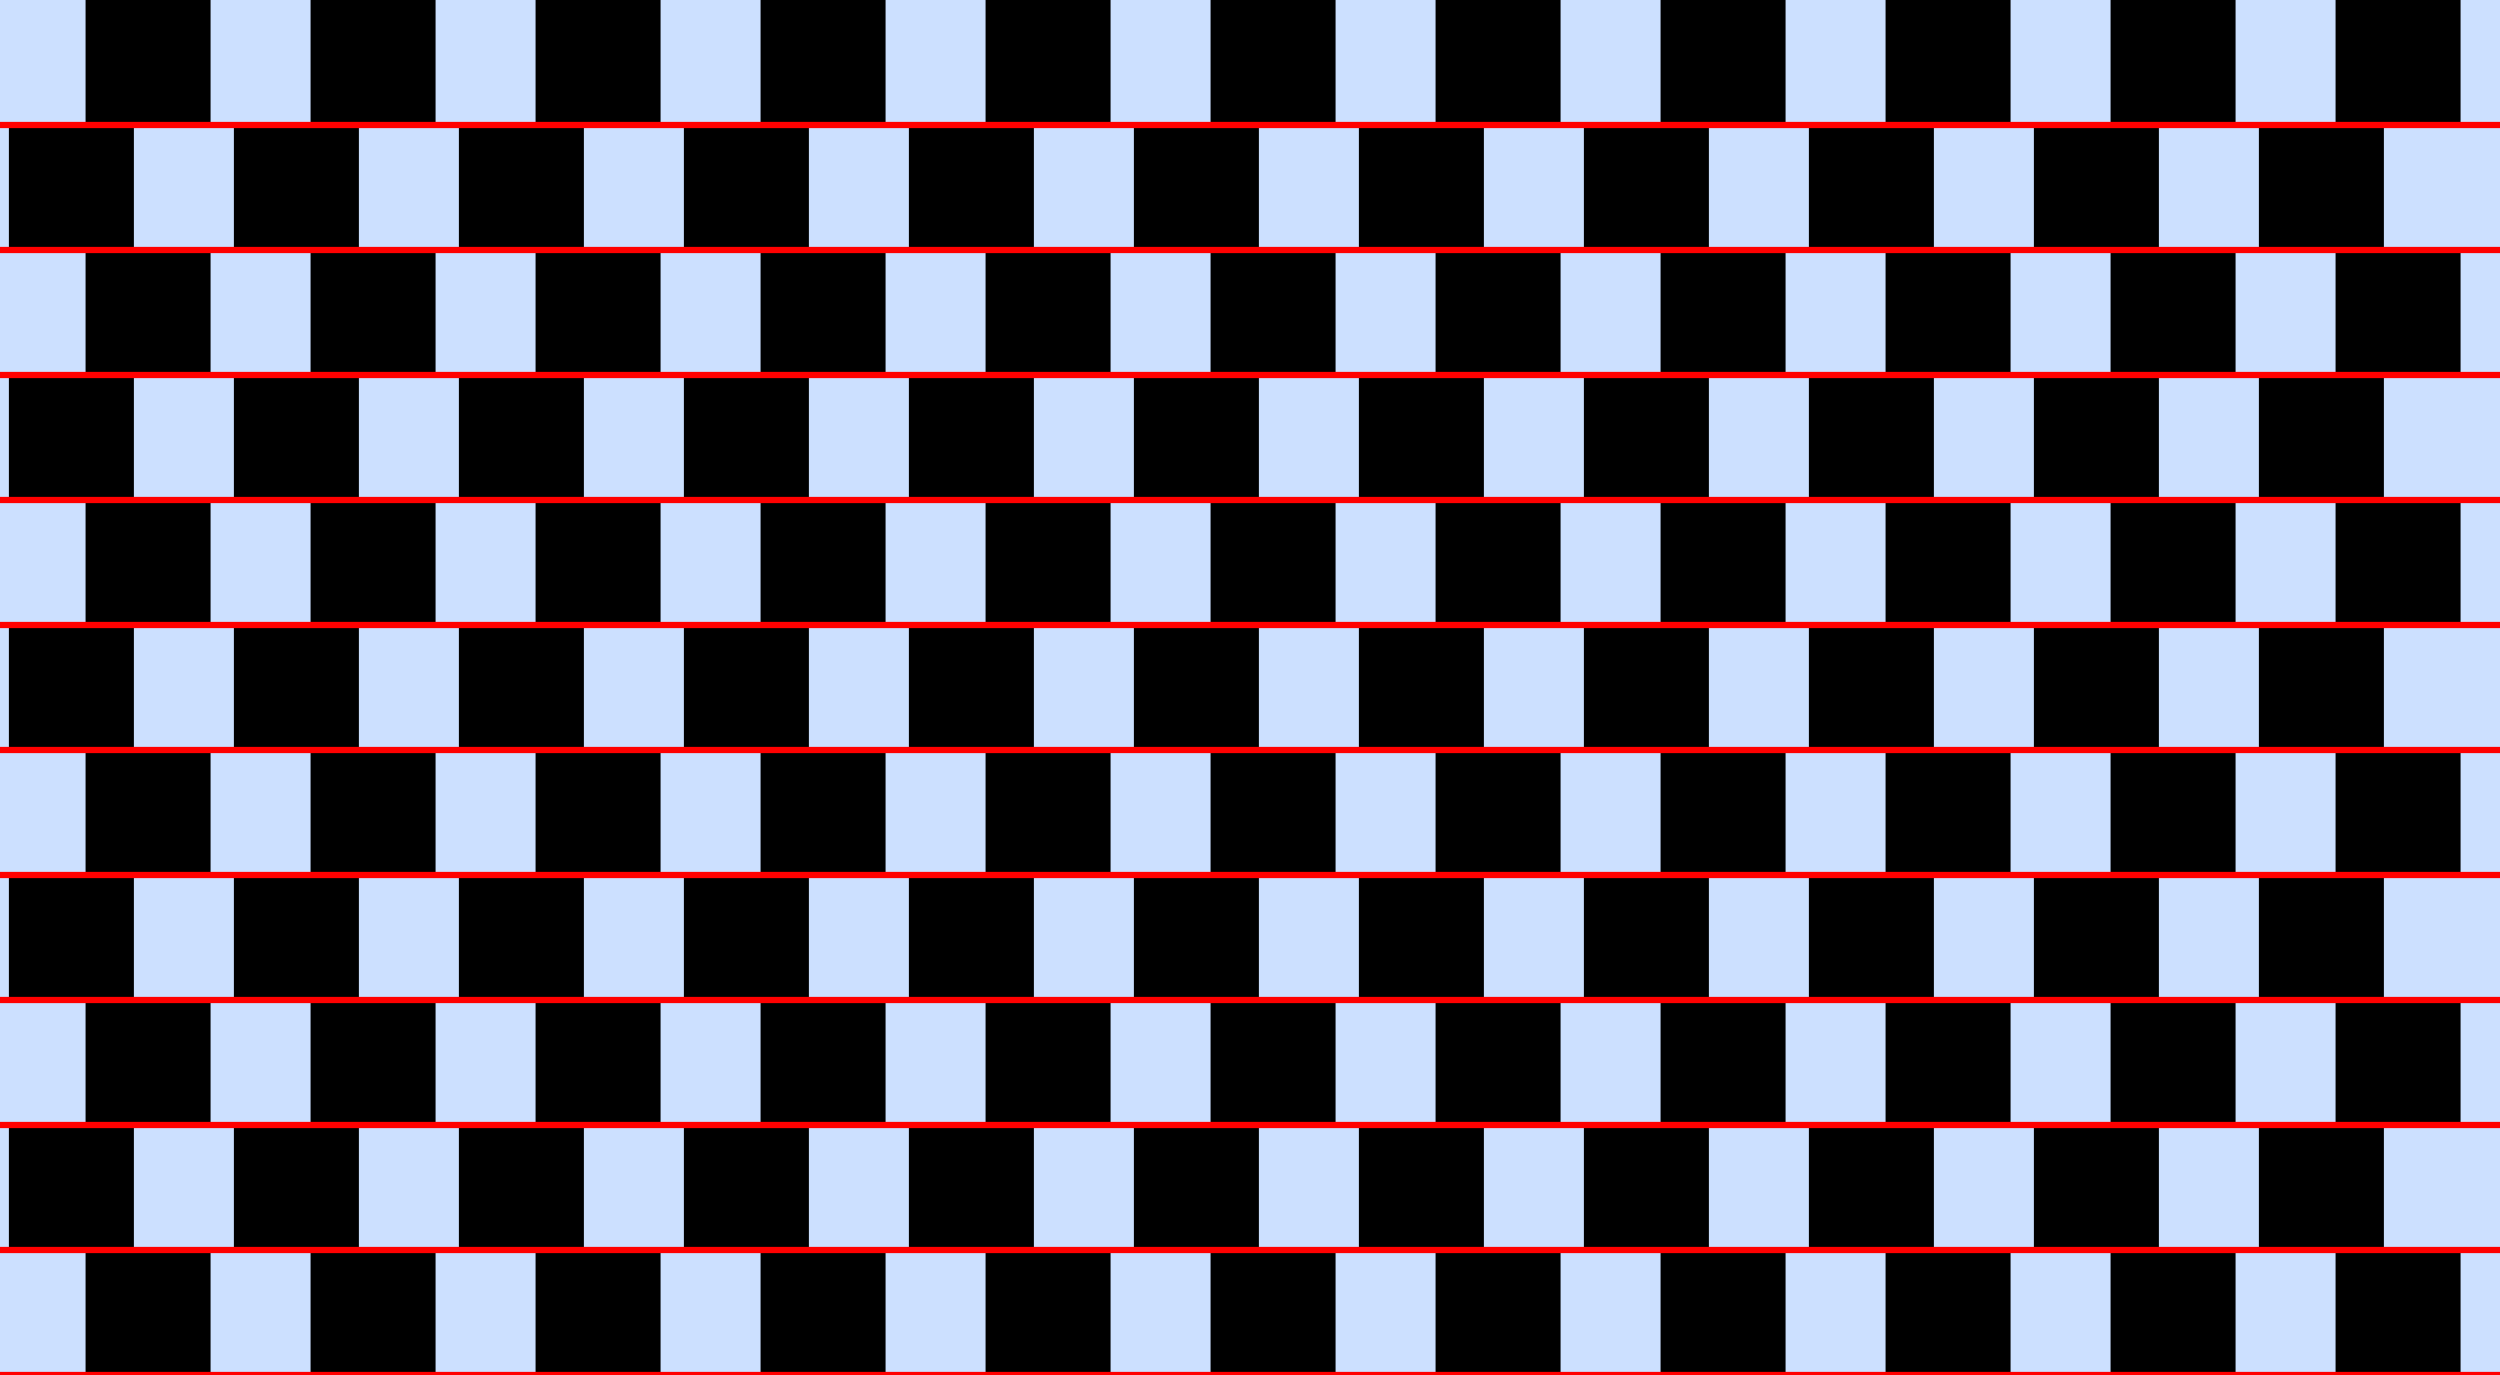 <?xml version="1.0" encoding="UTF-8"?>
<svg xmlns="http://www.w3.org/2000/svg" xmlns:xlink="http://www.w3.org/1999/xlink" width="400pt" height="220pt" viewBox="0 0 400 220" version="1.1">
<g id="surface556">
<rect x="0" y="0" width="400" height="220" style="fill:rgb(0%,40%,100%);fill-opacity:0.2;stroke:none;"/>
<path style=" stroke:none;fill-rule:nonzero;fill:rgb(0%,0%,0%);fill-opacity:1;" d="M 13.691 220 L 13.691 200 L 33.691 200 L 33.691 220 Z M 13.691 220 "/>
<path style=" stroke:none;fill-rule:nonzero;fill:rgb(0%,0%,0%);fill-opacity:1;" d="M 13.691 180 L 13.691 160 L 33.691 160 L 33.691 180 Z M 13.691 180 "/>
<path style=" stroke:none;fill-rule:nonzero;fill:rgb(0%,0%,0%);fill-opacity:1;" d="M 13.691 140 L 13.691 120 L 33.691 120 L 33.691 140 Z M 13.691 140 "/>
<path style=" stroke:none;fill-rule:nonzero;fill:rgb(0%,0%,0%);fill-opacity:1;" d="M 13.691 100 L 13.691 80 L 33.691 80 L 33.691 100 Z M 13.691 100 "/>
<path style=" stroke:none;fill-rule:nonzero;fill:rgb(0%,0%,0%);fill-opacity:1;" d="M 13.691 60 L 13.691 40 L 33.691 40 L 33.691 60 Z M 13.691 60 "/>
<path style=" stroke:none;fill-rule:nonzero;fill:rgb(0%,0%,0%);fill-opacity:1;" d="M 13.691 20 L 13.691 0 L 33.691 0 L 33.691 20 Z M 13.691 20 "/>
<path style=" stroke:none;fill-rule:nonzero;fill:rgb(0%,0%,0%);fill-opacity:1;" d="M 49.691 220 L 49.691 200 L 69.691 200 L 69.691 220 Z M 49.691 220 "/>
<path style=" stroke:none;fill-rule:nonzero;fill:rgb(0%,0%,0%);fill-opacity:1;" d="M 49.691 180 L 49.691 160 L 69.691 160 L 69.691 180 Z M 49.691 180 "/>
<path style=" stroke:none;fill-rule:nonzero;fill:rgb(0%,0%,0%);fill-opacity:1;" d="M 49.691 140 L 49.691 120 L 69.691 120 L 69.691 140 Z M 49.691 140 "/>
<path style=" stroke:none;fill-rule:nonzero;fill:rgb(0%,0%,0%);fill-opacity:1;" d="M 49.691 100 L 49.691 80 L 69.691 80 L 69.691 100 Z M 49.691 100 "/>
<path style=" stroke:none;fill-rule:nonzero;fill:rgb(0%,0%,0%);fill-opacity:1;" d="M 49.691 60 L 49.691 40 L 69.691 40 L 69.691 60 Z M 49.691 60 "/>
<path style=" stroke:none;fill-rule:nonzero;fill:rgb(0%,0%,0%);fill-opacity:1;" d="M 49.691 20 L 49.691 0 L 69.691 0 L 69.691 20 Z M 49.691 20 "/>
<path style=" stroke:none;fill-rule:nonzero;fill:rgb(0%,0%,0%);fill-opacity:1;" d="M 85.691 220 L 85.691 200 L 105.691 200 L 105.691 220 Z M 85.691 220 "/>
<path style=" stroke:none;fill-rule:nonzero;fill:rgb(0%,0%,0%);fill-opacity:1;" d="M 85.691 180 L 85.691 160 L 105.691 160 L 105.691 180 Z M 85.691 180 "/>
<path style=" stroke:none;fill-rule:nonzero;fill:rgb(0%,0%,0%);fill-opacity:1;" d="M 85.691 140 L 85.691 120 L 105.691 120 L 105.691 140 Z M 85.691 140 "/>
<path style=" stroke:none;fill-rule:nonzero;fill:rgb(0%,0%,0%);fill-opacity:1;" d="M 85.691 100 L 85.691 80 L 105.691 80 L 105.691 100 Z M 85.691 100 "/>
<path style=" stroke:none;fill-rule:nonzero;fill:rgb(0%,0%,0%);fill-opacity:1;" d="M 85.691 60 L 85.691 40 L 105.691 40 L 105.691 60 Z M 85.691 60 "/>
<path style=" stroke:none;fill-rule:nonzero;fill:rgb(0%,0%,0%);fill-opacity:1;" d="M 85.691 20 L 85.691 0 L 105.691 0 L 105.691 20 Z M 85.691 20 "/>
<path style=" stroke:none;fill-rule:nonzero;fill:rgb(0%,0%,0%);fill-opacity:1;" d="M 121.691 220 L 121.691 200 L 141.691 200 L 141.691 220 Z M 121.691 220 "/>
<path style=" stroke:none;fill-rule:nonzero;fill:rgb(0%,0%,0%);fill-opacity:1;" d="M 121.691 180 L 121.691 160 L 141.691 160 L 141.691 180 Z M 121.691 180 "/>
<path style=" stroke:none;fill-rule:nonzero;fill:rgb(0%,0%,0%);fill-opacity:1;" d="M 121.691 140 L 121.691 120 L 141.691 120 L 141.691 140 Z M 121.691 140 "/>
<path style=" stroke:none;fill-rule:nonzero;fill:rgb(0%,0%,0%);fill-opacity:1;" d="M 121.691 100 L 121.691 80 L 141.691 80 L 141.691 100 Z M 121.691 100 "/>
<path style=" stroke:none;fill-rule:nonzero;fill:rgb(0%,0%,0%);fill-opacity:1;" d="M 121.691 60 L 121.691 40 L 141.691 40 L 141.691 60 Z M 121.691 60 "/>
<path style=" stroke:none;fill-rule:nonzero;fill:rgb(0%,0%,0%);fill-opacity:1;" d="M 121.691 20 L 121.691 0 L 141.691 0 L 141.691 20 Z M 121.691 20 "/>
<path style=" stroke:none;fill-rule:nonzero;fill:rgb(0%,0%,0%);fill-opacity:1;" d="M 157.691 220 L 157.691 200 L 177.691 200 L 177.691 220 Z M 157.691 220 "/>
<path style=" stroke:none;fill-rule:nonzero;fill:rgb(0%,0%,0%);fill-opacity:1;" d="M 157.691 180 L 157.691 160 L 177.691 160 L 177.691 180 Z M 157.691 180 "/>
<path style=" stroke:none;fill-rule:nonzero;fill:rgb(0%,0%,0%);fill-opacity:1;" d="M 157.691 140 L 157.691 120 L 177.691 120 L 177.691 140 Z M 157.691 140 "/>
<path style=" stroke:none;fill-rule:nonzero;fill:rgb(0%,0%,0%);fill-opacity:1;" d="M 157.691 100 L 157.691 80 L 177.691 80 L 177.691 100 Z M 157.691 100 "/>
<path style=" stroke:none;fill-rule:nonzero;fill:rgb(0%,0%,0%);fill-opacity:1;" d="M 157.691 60 L 157.691 40 L 177.691 40 L 177.691 60 Z M 157.691 60 "/>
<path style=" stroke:none;fill-rule:nonzero;fill:rgb(0%,0%,0%);fill-opacity:1;" d="M 157.691 20 L 157.691 0 L 177.691 0 L 177.691 20 Z M 157.691 20 "/>
<path style=" stroke:none;fill-rule:nonzero;fill:rgb(0%,0%,0%);fill-opacity:1;" d="M 193.691 220 L 193.691 200 L 213.691 200 L 213.691 220 Z M 193.691 220 "/>
<path style=" stroke:none;fill-rule:nonzero;fill:rgb(0%,0%,0%);fill-opacity:1;" d="M 193.691 180 L 193.691 160 L 213.691 160 L 213.691 180 Z M 193.691 180 "/>
<path style=" stroke:none;fill-rule:nonzero;fill:rgb(0%,0%,0%);fill-opacity:1;" d="M 193.691 140 L 193.691 120 L 213.691 120 L 213.691 140 Z M 193.691 140 "/>
<path style=" stroke:none;fill-rule:nonzero;fill:rgb(0%,0%,0%);fill-opacity:1;" d="M 193.691 100 L 193.691 80 L 213.691 80 L 213.691 100 Z M 193.691 100 "/>
<path style=" stroke:none;fill-rule:nonzero;fill:rgb(0%,0%,0%);fill-opacity:1;" d="M 193.691 60 L 193.691 40 L 213.691 40 L 213.691 60 Z M 193.691 60 "/>
<path style=" stroke:none;fill-rule:nonzero;fill:rgb(0%,0%,0%);fill-opacity:1;" d="M 193.691 20 L 193.691 0 L 213.691 0 L 213.691 20 Z M 193.691 20 "/>
<path style=" stroke:none;fill-rule:nonzero;fill:rgb(0%,0%,0%);fill-opacity:1;" d="M 229.691 220 L 229.691 200 L 249.691 200 L 249.691 220 Z M 229.691 220 "/>
<path style=" stroke:none;fill-rule:nonzero;fill:rgb(0%,0%,0%);fill-opacity:1;" d="M 229.691 180 L 229.691 160 L 249.691 160 L 249.691 180 Z M 229.691 180 "/>
<path style=" stroke:none;fill-rule:nonzero;fill:rgb(0%,0%,0%);fill-opacity:1;" d="M 229.691 140 L 229.691 120 L 249.691 120 L 249.691 140 Z M 229.691 140 "/>
<path style=" stroke:none;fill-rule:nonzero;fill:rgb(0%,0%,0%);fill-opacity:1;" d="M 229.691 100 L 229.691 80 L 249.691 80 L 249.691 100 Z M 229.691 100 "/>
<path style=" stroke:none;fill-rule:nonzero;fill:rgb(0%,0%,0%);fill-opacity:1;" d="M 229.691 60 L 229.691 40 L 249.691 40 L 249.691 60 Z M 229.691 60 "/>
<path style=" stroke:none;fill-rule:nonzero;fill:rgb(0%,0%,0%);fill-opacity:1;" d="M 229.691 20 L 229.691 0 L 249.691 0 L 249.691 20 Z M 229.691 20 "/>
<path style=" stroke:none;fill-rule:nonzero;fill:rgb(0%,0%,0%);fill-opacity:1;" d="M 265.691 220 L 265.691 200 L 285.691 200 L 285.691 220 Z M 265.691 220 "/>
<path style=" stroke:none;fill-rule:nonzero;fill:rgb(0%,0%,0%);fill-opacity:1;" d="M 265.691 180 L 265.691 160 L 285.691 160 L 285.691 180 Z M 265.691 180 "/>
<path style=" stroke:none;fill-rule:nonzero;fill:rgb(0%,0%,0%);fill-opacity:1;" d="M 265.691 140 L 265.691 120 L 285.691 120 L 285.691 140 Z M 265.691 140 "/>
<path style=" stroke:none;fill-rule:nonzero;fill:rgb(0%,0%,0%);fill-opacity:1;" d="M 265.691 100 L 265.691 80 L 285.691 80 L 285.691 100 Z M 265.691 100 "/>
<path style=" stroke:none;fill-rule:nonzero;fill:rgb(0%,0%,0%);fill-opacity:1;" d="M 265.691 60 L 265.691 40 L 285.691 40 L 285.691 60 Z M 265.691 60 "/>
<path style=" stroke:none;fill-rule:nonzero;fill:rgb(0%,0%,0%);fill-opacity:1;" d="M 265.691 20 L 265.691 0 L 285.691 0 L 285.691 20 Z M 265.691 20 "/>
<path style=" stroke:none;fill-rule:nonzero;fill:rgb(0%,0%,0%);fill-opacity:1;" d="M 301.691 220 L 301.691 200 L 321.691 200 L 321.691 220 Z M 301.691 220 "/>
<path style=" stroke:none;fill-rule:nonzero;fill:rgb(0%,0%,0%);fill-opacity:1;" d="M 301.691 180 L 301.691 160 L 321.691 160 L 321.691 180 Z M 301.691 180 "/>
<path style=" stroke:none;fill-rule:nonzero;fill:rgb(0%,0%,0%);fill-opacity:1;" d="M 301.691 140 L 301.691 120 L 321.691 120 L 321.691 140 Z M 301.691 140 "/>
<path style=" stroke:none;fill-rule:nonzero;fill:rgb(0%,0%,0%);fill-opacity:1;" d="M 301.691 100 L 301.691 80 L 321.691 80 L 321.691 100 Z M 301.691 100 "/>
<path style=" stroke:none;fill-rule:nonzero;fill:rgb(0%,0%,0%);fill-opacity:1;" d="M 301.691 60 L 301.691 40 L 321.691 40 L 321.691 60 Z M 301.691 60 "/>
<path style=" stroke:none;fill-rule:nonzero;fill:rgb(0%,0%,0%);fill-opacity:1;" d="M 301.691 20 L 301.691 0 L 321.691 0 L 321.691 20 Z M 301.691 20 "/>
<path style=" stroke:none;fill-rule:nonzero;fill:rgb(0%,0%,0%);fill-opacity:1;" d="M 337.691 220 L 337.691 200 L 357.691 200 L 357.691 220 Z M 337.691 220 "/>
<path style=" stroke:none;fill-rule:nonzero;fill:rgb(0%,0%,0%);fill-opacity:1;" d="M 337.691 180 L 337.691 160 L 357.691 160 L 357.691 180 Z M 337.691 180 "/>
<path style=" stroke:none;fill-rule:nonzero;fill:rgb(0%,0%,0%);fill-opacity:1;" d="M 337.691 140 L 337.691 120 L 357.691 120 L 357.691 140 Z M 337.691 140 "/>
<path style=" stroke:none;fill-rule:nonzero;fill:rgb(0%,0%,0%);fill-opacity:1;" d="M 337.691 100 L 337.691 80 L 357.691 80 L 357.691 100 Z M 337.691 100 "/>
<path style=" stroke:none;fill-rule:nonzero;fill:rgb(0%,0%,0%);fill-opacity:1;" d="M 337.691 60 L 337.691 40 L 357.691 40 L 357.691 60 Z M 337.691 60 "/>
<path style=" stroke:none;fill-rule:nonzero;fill:rgb(0%,0%,0%);fill-opacity:1;" d="M 337.691 20 L 337.691 0 L 357.691 0 L 357.691 20 Z M 337.691 20 "/>
<path style=" stroke:none;fill-rule:nonzero;fill:rgb(0%,0%,0%);fill-opacity:1;" d="M 373.691 220 L 373.691 200 L 393.691 200 L 393.691 220 Z M 373.691 220 "/>
<path style=" stroke:none;fill-rule:nonzero;fill:rgb(0%,0%,0%);fill-opacity:1;" d="M 373.691 180 L 373.691 160 L 393.691 160 L 393.691 180 Z M 373.691 180 "/>
<path style=" stroke:none;fill-rule:nonzero;fill:rgb(0%,0%,0%);fill-opacity:1;" d="M 373.691 140 L 373.691 120 L 393.691 120 L 393.691 140 Z M 373.691 140 "/>
<path style=" stroke:none;fill-rule:nonzero;fill:rgb(0%,0%,0%);fill-opacity:1;" d="M 373.691 100 L 373.691 80 L 393.691 80 L 393.691 100 Z M 373.691 100 "/>
<path style=" stroke:none;fill-rule:nonzero;fill:rgb(0%,0%,0%);fill-opacity:1;" d="M 373.691 60 L 373.691 40 L 393.691 40 L 393.691 60 Z M 373.691 60 "/>
<path style=" stroke:none;fill-rule:nonzero;fill:rgb(0%,0%,0%);fill-opacity:1;" d="M 373.691 20 L 373.691 0 L 393.691 0 L 393.691 20 Z M 373.691 20 "/>
<path style=" stroke:none;fill-rule:nonzero;fill:rgb(0%,0%,0%);fill-opacity:1;" d="M 1.422 200 L 1.422 180 L 21.422 180 L 21.422 200 Z M 1.422 200 "/>
<path style=" stroke:none;fill-rule:nonzero;fill:rgb(0%,0%,0%);fill-opacity:1;" d="M 1.422 160 L 1.422 140 L 21.422 140 L 21.422 160 Z M 1.422 160 "/>
<path style=" stroke:none;fill-rule:nonzero;fill:rgb(0%,0%,0%);fill-opacity:1;" d="M 1.422 120 L 1.422 100 L 21.422 100 L 21.422 120 Z M 1.422 120 "/>
<path style=" stroke:none;fill-rule:nonzero;fill:rgb(0%,0%,0%);fill-opacity:1;" d="M 1.422 80 L 1.422 60 L 21.422 60 L 21.422 80 Z M 1.422 80 "/>
<path style=" stroke:none;fill-rule:nonzero;fill:rgb(0%,0%,0%);fill-opacity:1;" d="M 1.422 40 L 1.422 20 L 21.422 20 L 21.422 40 Z M 1.422 40 "/>
<path style=" stroke:none;fill-rule:nonzero;fill:rgb(0%,0%,0%);fill-opacity:1;" d="M 37.422 200 L 37.422 180 L 57.422 180 L 57.422 200 Z M 37.422 200 "/>
<path style=" stroke:none;fill-rule:nonzero;fill:rgb(0%,0%,0%);fill-opacity:1;" d="M 37.422 160 L 37.422 140 L 57.422 140 L 57.422 160 Z M 37.422 160 "/>
<path style=" stroke:none;fill-rule:nonzero;fill:rgb(0%,0%,0%);fill-opacity:1;" d="M 37.422 120 L 37.422 100 L 57.422 100 L 57.422 120 Z M 37.422 120 "/>
<path style=" stroke:none;fill-rule:nonzero;fill:rgb(0%,0%,0%);fill-opacity:1;" d="M 37.422 80 L 37.422 60 L 57.422 60 L 57.422 80 Z M 37.422 80 "/>
<path style=" stroke:none;fill-rule:nonzero;fill:rgb(0%,0%,0%);fill-opacity:1;" d="M 37.422 40 L 37.422 20 L 57.422 20 L 57.422 40 Z M 37.422 40 "/>
<path style=" stroke:none;fill-rule:nonzero;fill:rgb(0%,0%,0%);fill-opacity:1;" d="M 73.422 200 L 73.422 180 L 93.422 180 L 93.422 200 Z M 73.422 200 "/>
<path style=" stroke:none;fill-rule:nonzero;fill:rgb(0%,0%,0%);fill-opacity:1;" d="M 73.422 160 L 73.422 140 L 93.422 140 L 93.422 160 Z M 73.422 160 "/>
<path style=" stroke:none;fill-rule:nonzero;fill:rgb(0%,0%,0%);fill-opacity:1;" d="M 73.422 120 L 73.422 100 L 93.422 100 L 93.422 120 Z M 73.422 120 "/>
<path style=" stroke:none;fill-rule:nonzero;fill:rgb(0%,0%,0%);fill-opacity:1;" d="M 73.422 80 L 73.422 60 L 93.422 60 L 93.422 80 Z M 73.422 80 "/>
<path style=" stroke:none;fill-rule:nonzero;fill:rgb(0%,0%,0%);fill-opacity:1;" d="M 73.422 40 L 73.422 20 L 93.422 20 L 93.422 40 Z M 73.422 40 "/>
<path style=" stroke:none;fill-rule:nonzero;fill:rgb(0%,0%,0%);fill-opacity:1;" d="M 109.422 200 L 109.422 180 L 129.422 180 L 129.422 200 Z M 109.422 200 "/>
<path style=" stroke:none;fill-rule:nonzero;fill:rgb(0%,0%,0%);fill-opacity:1;" d="M 109.422 160 L 109.422 140 L 129.422 140 L 129.422 160 Z M 109.422 160 "/>
<path style=" stroke:none;fill-rule:nonzero;fill:rgb(0%,0%,0%);fill-opacity:1;" d="M 109.422 120 L 109.422 100 L 129.422 100 L 129.422 120 Z M 109.422 120 "/>
<path style=" stroke:none;fill-rule:nonzero;fill:rgb(0%,0%,0%);fill-opacity:1;" d="M 109.422 80 L 109.422 60 L 129.422 60 L 129.422 80 Z M 109.422 80 "/>
<path style=" stroke:none;fill-rule:nonzero;fill:rgb(0%,0%,0%);fill-opacity:1;" d="M 109.422 40 L 109.422 20 L 129.422 20 L 129.422 40 Z M 109.422 40 "/>
<path style=" stroke:none;fill-rule:nonzero;fill:rgb(0%,0%,0%);fill-opacity:1;" d="M 145.422 200 L 145.422 180 L 165.422 180 L 165.422 200 Z M 145.422 200 "/>
<path style=" stroke:none;fill-rule:nonzero;fill:rgb(0%,0%,0%);fill-opacity:1;" d="M 145.422 160 L 145.422 140 L 165.422 140 L 165.422 160 Z M 145.422 160 "/>
<path style=" stroke:none;fill-rule:nonzero;fill:rgb(0%,0%,0%);fill-opacity:1;" d="M 145.422 120 L 145.422 100 L 165.422 100 L 165.422 120 Z M 145.422 120 "/>
<path style=" stroke:none;fill-rule:nonzero;fill:rgb(0%,0%,0%);fill-opacity:1;" d="M 145.422 80 L 145.422 60 L 165.422 60 L 165.422 80 Z M 145.422 80 "/>
<path style=" stroke:none;fill-rule:nonzero;fill:rgb(0%,0%,0%);fill-opacity:1;" d="M 145.422 40 L 145.422 20 L 165.422 20 L 165.422 40 Z M 145.422 40 "/>
<path style=" stroke:none;fill-rule:nonzero;fill:rgb(0%,0%,0%);fill-opacity:1;" d="M 181.422 200 L 181.422 180 L 201.422 180 L 201.422 200 Z M 181.422 200 "/>
<path style=" stroke:none;fill-rule:nonzero;fill:rgb(0%,0%,0%);fill-opacity:1;" d="M 181.422 160 L 181.422 140 L 201.422 140 L 201.422 160 Z M 181.422 160 "/>
<path style=" stroke:none;fill-rule:nonzero;fill:rgb(0%,0%,0%);fill-opacity:1;" d="M 181.422 120 L 181.422 100 L 201.422 100 L 201.422 120 Z M 181.422 120 "/>
<path style=" stroke:none;fill-rule:nonzero;fill:rgb(0%,0%,0%);fill-opacity:1;" d="M 181.422 80 L 181.422 60 L 201.422 60 L 201.422 80 Z M 181.422 80 "/>
<path style=" stroke:none;fill-rule:nonzero;fill:rgb(0%,0%,0%);fill-opacity:1;" d="M 181.422 40 L 181.422 20 L 201.422 20 L 201.422 40 Z M 181.422 40 "/>
<path style=" stroke:none;fill-rule:nonzero;fill:rgb(0%,0%,0%);fill-opacity:1;" d="M 217.422 200 L 217.422 180 L 237.422 180 L 237.422 200 Z M 217.422 200 "/>
<path style=" stroke:none;fill-rule:nonzero;fill:rgb(0%,0%,0%);fill-opacity:1;" d="M 217.422 160 L 217.422 140 L 237.422 140 L 237.422 160 Z M 217.422 160 "/>
<path style=" stroke:none;fill-rule:nonzero;fill:rgb(0%,0%,0%);fill-opacity:1;" d="M 217.422 120 L 217.422 100 L 237.422 100 L 237.422 120 Z M 217.422 120 "/>
<path style=" stroke:none;fill-rule:nonzero;fill:rgb(0%,0%,0%);fill-opacity:1;" d="M 217.422 80 L 217.422 60 L 237.422 60 L 237.422 80 Z M 217.422 80 "/>
<path style=" stroke:none;fill-rule:nonzero;fill:rgb(0%,0%,0%);fill-opacity:1;" d="M 217.422 40 L 217.422 20 L 237.422 20 L 237.422 40 Z M 217.422 40 "/>
<path style=" stroke:none;fill-rule:nonzero;fill:rgb(0%,0%,0%);fill-opacity:1;" d="M 253.422 200 L 253.422 180 L 273.422 180 L 273.422 200 Z M 253.422 200 "/>
<path style=" stroke:none;fill-rule:nonzero;fill:rgb(0%,0%,0%);fill-opacity:1;" d="M 253.422 160 L 253.422 140 L 273.422 140 L 273.422 160 Z M 253.422 160 "/>
<path style=" stroke:none;fill-rule:nonzero;fill:rgb(0%,0%,0%);fill-opacity:1;" d="M 253.422 120 L 253.422 100 L 273.422 100 L 273.422 120 Z M 253.422 120 "/>
<path style=" stroke:none;fill-rule:nonzero;fill:rgb(0%,0%,0%);fill-opacity:1;" d="M 253.422 80 L 253.422 60 L 273.422 60 L 273.422 80 Z M 253.422 80 "/>
<path style=" stroke:none;fill-rule:nonzero;fill:rgb(0%,0%,0%);fill-opacity:1;" d="M 253.422 40 L 253.422 20 L 273.422 20 L 273.422 40 Z M 253.422 40 "/>
<path style=" stroke:none;fill-rule:nonzero;fill:rgb(0%,0%,0%);fill-opacity:1;" d="M 289.422 200 L 289.422 180 L 309.422 180 L 309.422 200 Z M 289.422 200 "/>
<path style=" stroke:none;fill-rule:nonzero;fill:rgb(0%,0%,0%);fill-opacity:1;" d="M 289.422 160 L 289.422 140 L 309.422 140 L 309.422 160 Z M 289.422 160 "/>
<path style=" stroke:none;fill-rule:nonzero;fill:rgb(0%,0%,0%);fill-opacity:1;" d="M 289.422 120 L 289.422 100 L 309.422 100 L 309.422 120 Z M 289.422 120 "/>
<path style=" stroke:none;fill-rule:nonzero;fill:rgb(0%,0%,0%);fill-opacity:1;" d="M 289.422 80 L 289.422 60 L 309.422 60 L 309.422 80 Z M 289.422 80 "/>
<path style=" stroke:none;fill-rule:nonzero;fill:rgb(0%,0%,0%);fill-opacity:1;" d="M 289.422 40 L 289.422 20 L 309.422 20 L 309.422 40 Z M 289.422 40 "/>
<path style=" stroke:none;fill-rule:nonzero;fill:rgb(0%,0%,0%);fill-opacity:1;" d="M 325.422 200 L 325.422 180 L 345.422 180 L 345.422 200 Z M 325.422 200 "/>
<path style=" stroke:none;fill-rule:nonzero;fill:rgb(0%,0%,0%);fill-opacity:1;" d="M 325.422 160 L 325.422 140 L 345.422 140 L 345.422 160 Z M 325.422 160 "/>
<path style=" stroke:none;fill-rule:nonzero;fill:rgb(0%,0%,0%);fill-opacity:1;" d="M 325.422 120 L 325.422 100 L 345.422 100 L 345.422 120 Z M 325.422 120 "/>
<path style=" stroke:none;fill-rule:nonzero;fill:rgb(0%,0%,0%);fill-opacity:1;" d="M 325.422 80 L 325.422 60 L 345.422 60 L 345.422 80 Z M 325.422 80 "/>
<path style=" stroke:none;fill-rule:nonzero;fill:rgb(0%,0%,0%);fill-opacity:1;" d="M 325.422 40 L 325.422 20 L 345.422 20 L 345.422 40 Z M 325.422 40 "/>
<path style=" stroke:none;fill-rule:nonzero;fill:rgb(0%,0%,0%);fill-opacity:1;" d="M 361.422 200 L 361.422 180 L 381.422 180 L 381.422 200 Z M 361.422 200 "/>
<path style=" stroke:none;fill-rule:nonzero;fill:rgb(0%,0%,0%);fill-opacity:1;" d="M 361.422 160 L 361.422 140 L 381.422 140 L 381.422 160 Z M 361.422 160 "/>
<path style=" stroke:none;fill-rule:nonzero;fill:rgb(0%,0%,0%);fill-opacity:1;" d="M 361.422 120 L 361.422 100 L 381.422 100 L 381.422 120 Z M 361.422 120 "/>
<path style=" stroke:none;fill-rule:nonzero;fill:rgb(0%,0%,0%);fill-opacity:1;" d="M 361.422 80 L 361.422 60 L 381.422 60 L 381.422 80 Z M 361.422 80 "/>
<path style=" stroke:none;fill-rule:nonzero;fill:rgb(0%,0%,0%);fill-opacity:1;" d="M 361.422 40 L 361.422 20 L 381.422 20 L 381.422 40 Z M 361.422 40 "/>
<path style="fill:none;stroke-width:1;stroke-linecap:square;stroke-linejoin:miter;stroke:rgb(100%,0%,0%);stroke-opacity:1;stroke-miterlimit:3.25;" d="M 0 220 L 400 220 "/>
<path style="fill:none;stroke-width:1;stroke-linecap:square;stroke-linejoin:miter;stroke:rgb(100%,0%,0%);stroke-opacity:1;stroke-miterlimit:3.25;" d="M 0 200 L 400 200 "/>
<path style="fill:none;stroke-width:1;stroke-linecap:square;stroke-linejoin:miter;stroke:rgb(100%,0%,0%);stroke-opacity:1;stroke-miterlimit:3.25;" d="M 0 180 L 400 180 "/>
<path style="fill:none;stroke-width:1;stroke-linecap:square;stroke-linejoin:miter;stroke:rgb(100%,0%,0%);stroke-opacity:1;stroke-miterlimit:3.25;" d="M 0 160 L 400 160 "/>
<path style="fill:none;stroke-width:1;stroke-linecap:square;stroke-linejoin:miter;stroke:rgb(100%,0%,0%);stroke-opacity:1;stroke-miterlimit:3.25;" d="M 0 140 L 400 140 "/>
<path style="fill:none;stroke-width:1;stroke-linecap:square;stroke-linejoin:miter;stroke:rgb(100%,0%,0%);stroke-opacity:1;stroke-miterlimit:3.25;" d="M 0 120 L 400 120 "/>
<path style="fill:none;stroke-width:1;stroke-linecap:square;stroke-linejoin:miter;stroke:rgb(100%,0%,0%);stroke-opacity:1;stroke-miterlimit:3.25;" d="M 0 100 L 400 100 "/>
<path style="fill:none;stroke-width:1;stroke-linecap:square;stroke-linejoin:miter;stroke:rgb(100%,0%,0%);stroke-opacity:1;stroke-miterlimit:3.25;" d="M 0 80 L 400 80 "/>
<path style="fill:none;stroke-width:1;stroke-linecap:square;stroke-linejoin:miter;stroke:rgb(100%,0%,0%);stroke-opacity:1;stroke-miterlimit:3.25;" d="M 0 60 L 400 60 "/>
<path style="fill:none;stroke-width:1;stroke-linecap:square;stroke-linejoin:miter;stroke:rgb(100%,0%,0%);stroke-opacity:1;stroke-miterlimit:3.25;" d="M 0 40 L 400 40 "/>
<path style="fill:none;stroke-width:1;stroke-linecap:square;stroke-linejoin:miter;stroke:rgb(100%,0%,0%);stroke-opacity:1;stroke-miterlimit:3.25;" d="M 0 20 L 400 20 "/>
</g>
</svg>

